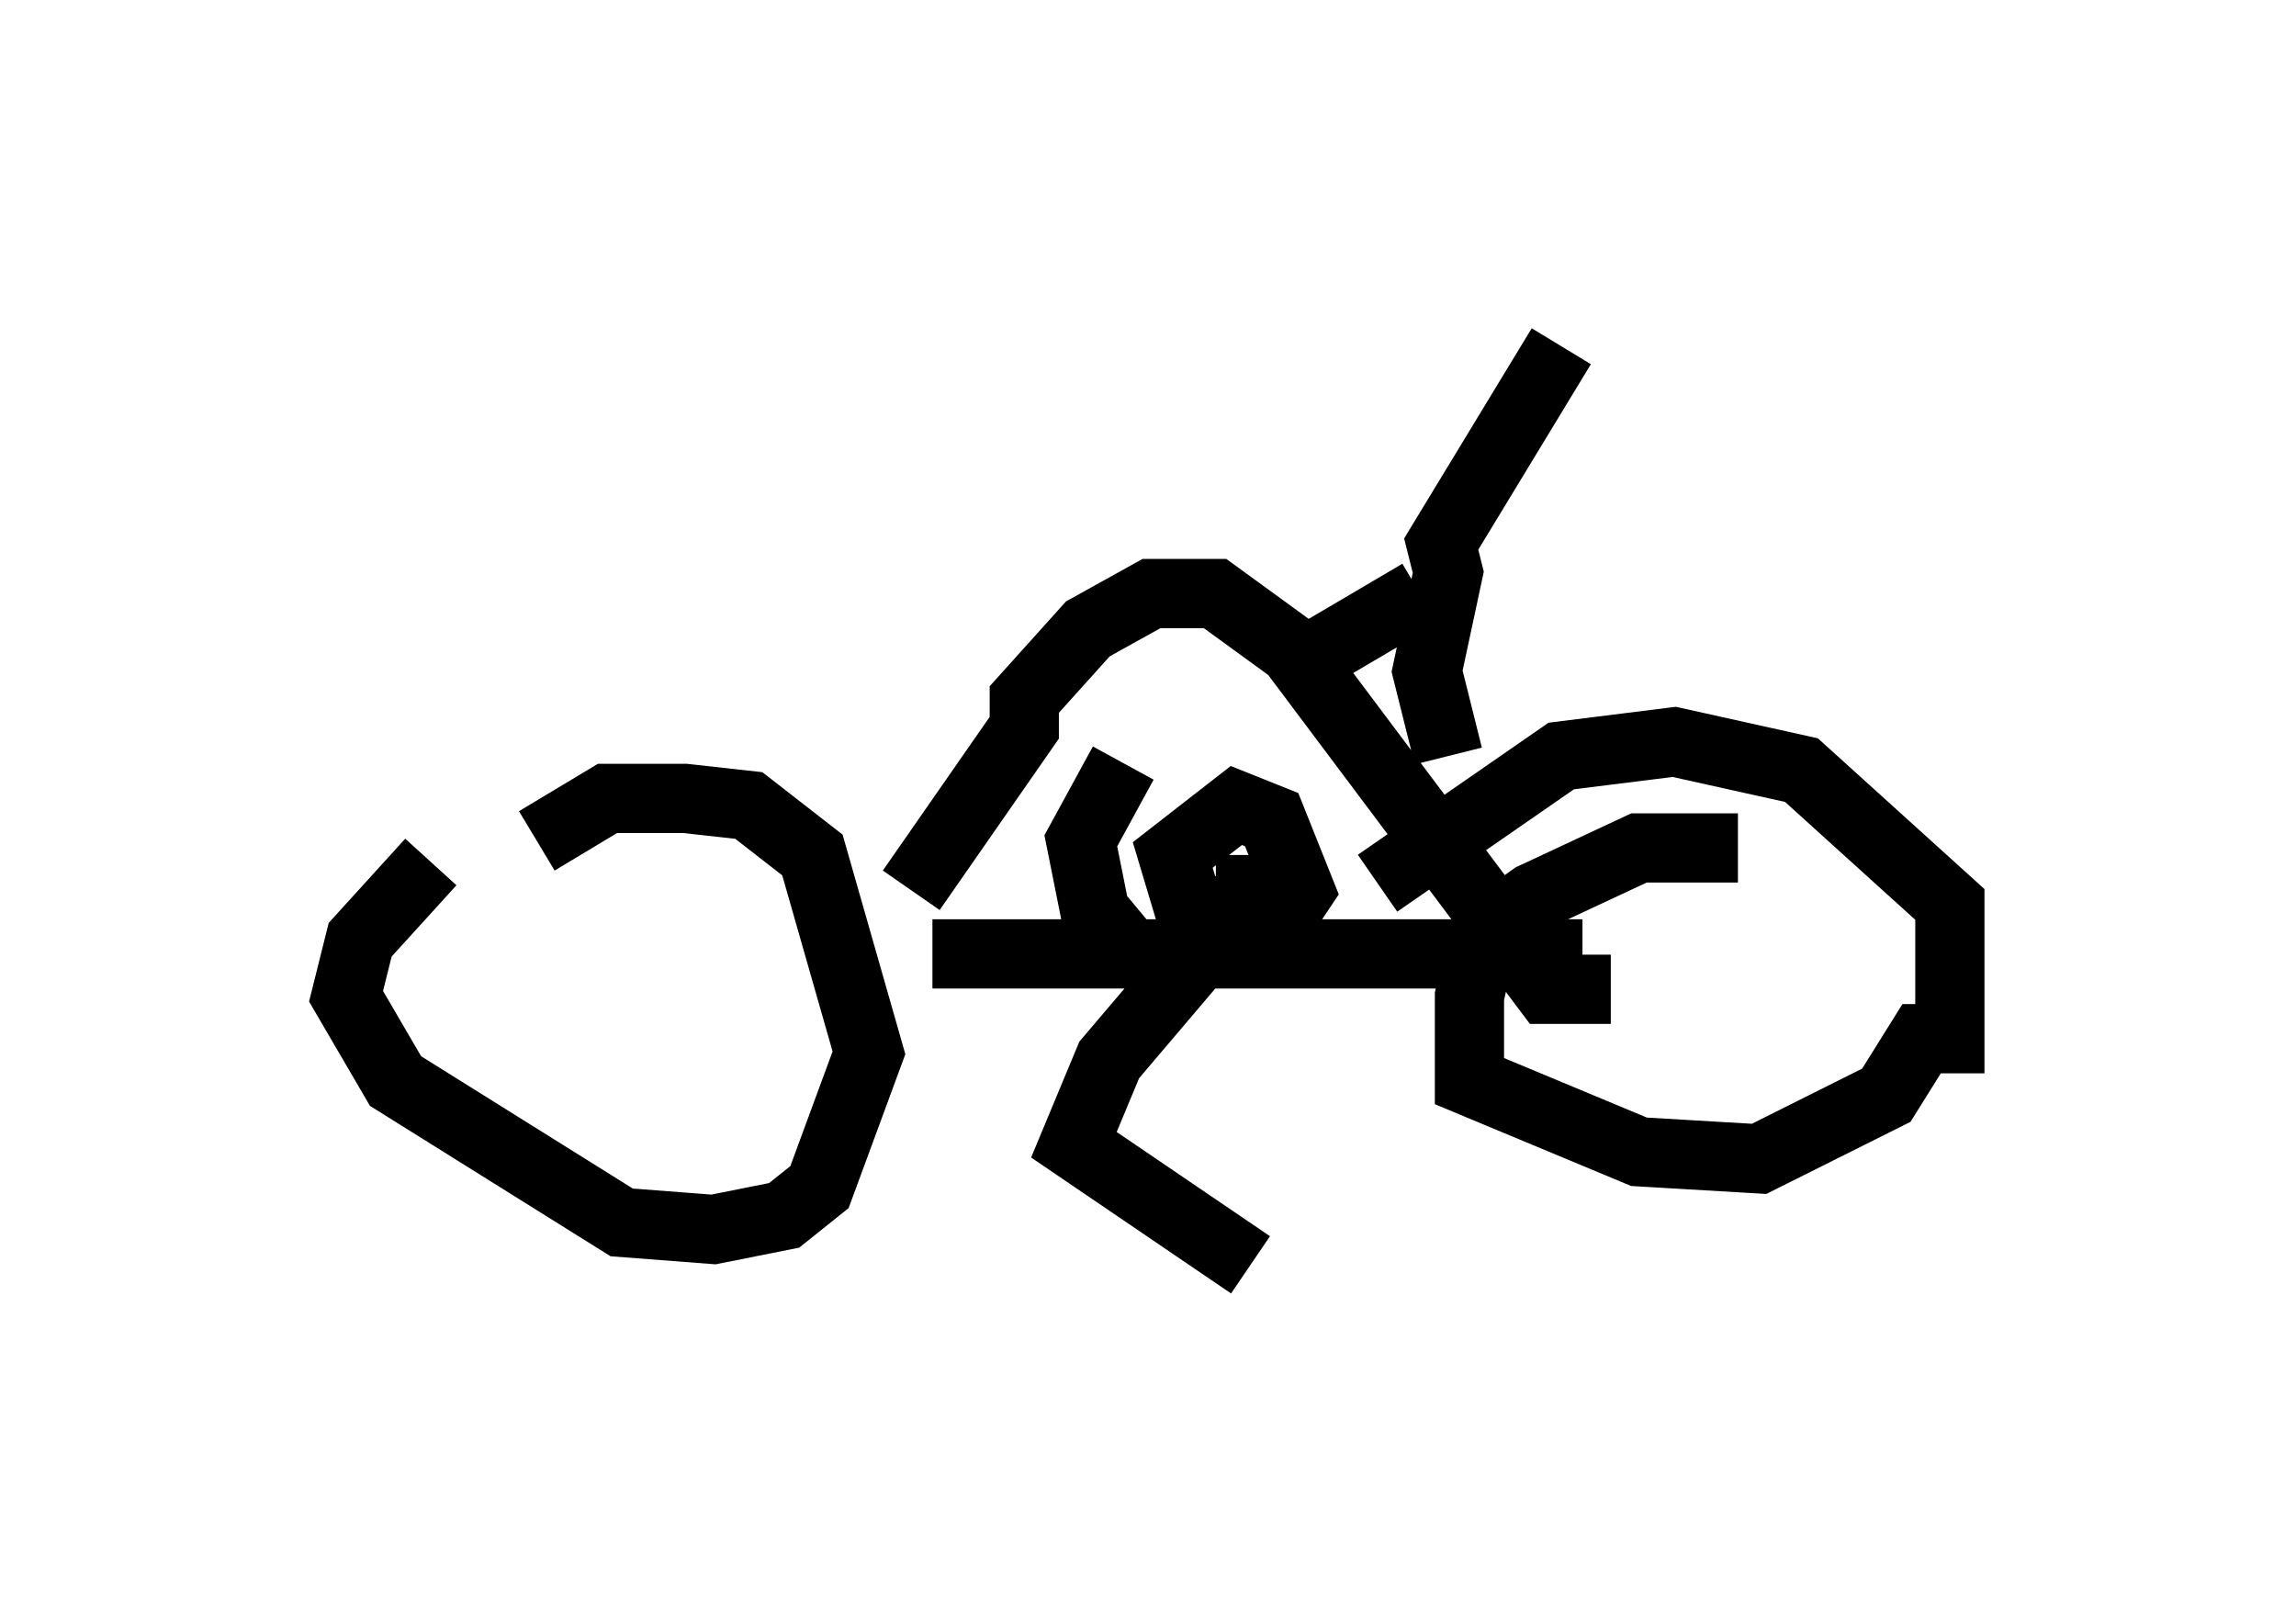 <?xml version="1.0" encoding="utf-8" ?>
<svg baseProfile="full" height="23.271" version="1.1" width="33.173" xmlns="http://www.w3.org/2000/svg" xmlns:ev="http://www.w3.org/2001/xml-events" xmlns:xlink="http://www.w3.org/1999/xlink"><defs /><rect fill="white" height="23.271" width="33.173" x="0" y="0" /><path d="M8.471, 11.738 m-2.246, 0.715 l-1.021, 1.123 -0.204, 0.817 l0.715, 1.225 3.267, 2.042 l1.327, 0.102 1.021, -0.204 l0.51, -0.408 0.715, -1.94 l-0.817, -2.858 -0.919, -0.715 l-0.919, -0.102 -1.123, 0.0 l-1.021, 0.613 m17.354, 0.102 l-1.429, 0.0 -1.531, 0.715 l-0.715, 0.51 -0.204, 0.919 l0.0, 1.225 2.45, 1.021 l1.735, 0.102 1.838, -0.919 l0.51, -0.817 0.408, 0.0 l0.0, -1.94 -2.144, -1.94 l-1.838, -0.408 -1.633, 0.204 l-2.654, 1.838 m-6.431, 1.021 l9.392, 0.0 m-9.698, -0.919 l1.633, -2.348 0.0, -0.408 l0.919, -1.021 0.919, -0.51 l0.919, 0.0 1.123, 0.817 l3.675, 4.9 0.919, 0.0 m-4.492, -4.696 l1.735, -1.021 m2.042, -3.573 l-1.735, 2.858 0.102, 0.408 l-0.306, 1.429 0.306, 1.225 m-4.696, 0.102 l-0.613, 1.123 0.204, 1.021 l0.51, 0.613 1.838, 0.0 l0.613, -0.919 -0.408, -1.021 l-0.51, -0.204 -0.919, 0.715 l0.306, 1.021 0.817, -0.408 l0.0, -0.613 m-0.306, 0.919 l-1.735, 2.042 -0.51, 1.225 l2.552, 1.735 " fill="none" stroke="black" stroke-width="1" /></svg>
